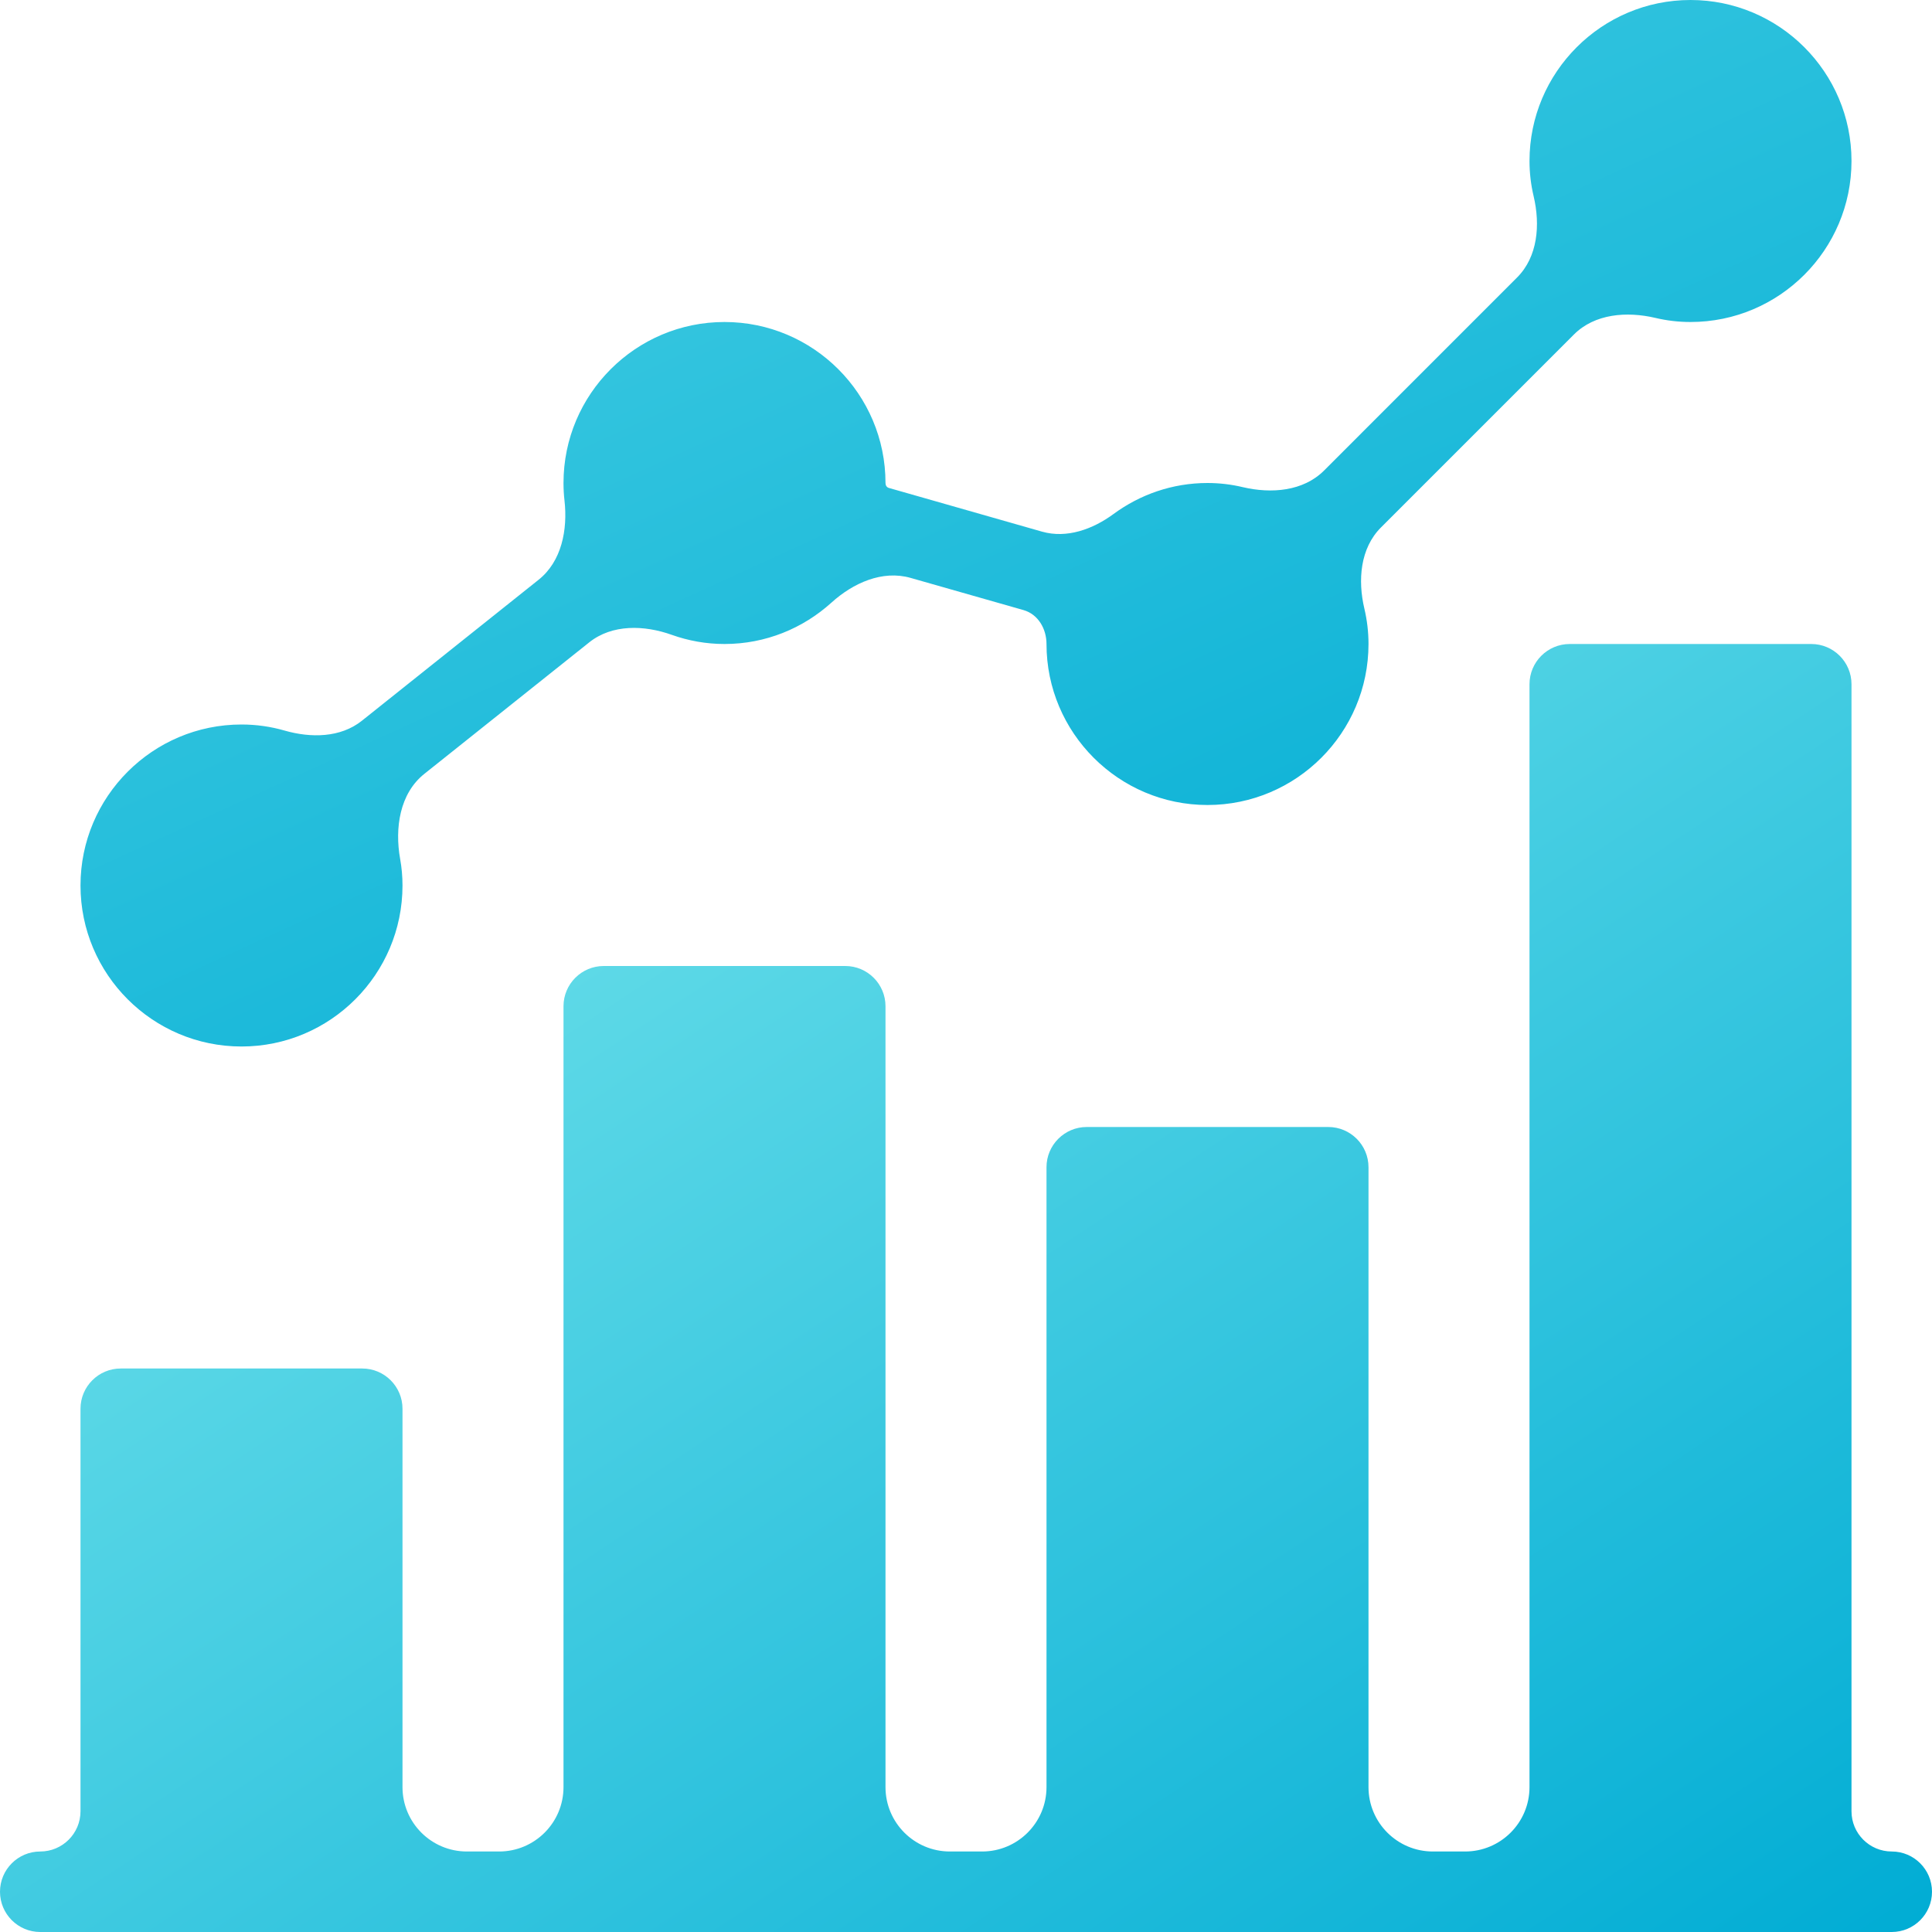<svg width="60" height="60" viewBox="0 0 60 60" fill="none" xmlns="http://www.w3.org/2000/svg">
<g clip-path="url(#clip0_2_265)">
<path d="M58.75 57.5C58.06 57.5 57.5 56.941 57.5 56.25V21.25C57.5 20.56 56.94 20 56.25 20H48.75C48.06 20 47.5 20.56 47.5 21.25V55.5C47.5 56.605 46.604 57.5 45.5 57.5H44.5C43.395 57.5 42.5 56.605 42.5 55.5V36.25C42.5 35.56 41.94 35 41.25 35H33.75C33.06 35 32.5 35.56 32.5 36.25V55.5C32.5 56.605 31.604 57.5 30.5 57.5H29.5C28.395 57.5 27.5 56.605 27.5 55.5V31.25C27.5 30.56 26.94 30 26.25 30H18.75C18.06 30 17.5 30.56 17.5 31.25V55.5C17.5 56.605 16.604 57.5 15.5 57.5H14.5C13.395 57.5 12.5 56.605 12.5 55.5V43.75C12.5 43.06 11.94 42.5 11.249 42.5H3.75C3.06 42.5 2.5 43.06 2.5 43.75V56.25C2.5 56.94 1.94 57.5 1.25 57.5C0.56 57.5 0 58.06 0 58.75C0 59.44 0.56 60 1.25 60H3.75H11.25H18.75H26.25H33.75H41.25H48.75H56.25H58.75C59.44 60 60 59.44 60 58.75C60 58.06 59.44 57.5 58.75 57.5Z" fill="url(#paint0_linear_2_265)"/>
<path d="M52.5 0C49.742 0 47.5 2.243 47.5 5C47.5 5.378 47.545 5.745 47.629 6.097C47.838 6.984 47.758 7.975 47.114 8.618L41.119 14.614C40.474 15.258 39.483 15.338 38.597 15.129C38.245 15.045 37.878 15 37.5 15C36.407 15 35.402 15.36 34.583 15.962C33.937 16.437 33.13 16.73 32.359 16.51L27.604 15.153C27.535 15.133 27.5 15.072 27.5 15C27.5 12.242 25.258 10 22.5 10C19.742 10 17.5 12.242 17.5 15C17.5 15.184 17.51 15.366 17.531 15.545C17.633 16.453 17.443 17.433 16.729 18.003L11.239 22.383C10.575 22.913 9.657 22.923 8.84 22.689C8.414 22.566 7.965 22.5 7.5 22.5C4.742 22.5 2.5 24.742 2.5 27.5C2.5 30.258 4.742 32.5 7.5 32.5C10.258 32.5 12.5 30.258 12.5 27.5C12.5 27.219 12.475 26.944 12.427 26.677C12.255 25.714 12.413 24.643 13.178 24.033L18.299 19.949C19.012 19.38 20.009 19.41 20.867 19.717C21.378 19.899 21.927 20 22.5 20C23.779 20 24.939 19.512 25.82 18.716C26.495 18.105 27.403 17.697 28.279 17.947L31.787 18.947C32.24 19.077 32.5 19.528 32.5 20C32.5 22.758 34.743 25 37.5 25C40.258 25 42.5 22.758 42.5 20C42.5 19.622 42.455 19.255 42.372 18.903C42.162 18.017 42.242 17.026 42.886 16.382L48.88 10.388C49.526 9.742 50.521 9.664 51.41 9.873C51.76 9.956 52.124 10 52.5 10C55.258 10 57.5 7.758 57.5 5C57.5 2.243 55.258 0 52.5 0Z" fill="url(#paint1_linear_2_265)"/>
</g>
<defs>
<linearGradient id="paint0_linear_2_265" x1="60" y1="60" x2="23.398" y2="4.554" gradientUnits="userSpaceOnUse">
<stop stop-color="#00ACD4"/>
<stop offset="1" stop-color="#81EAEE"/>
</linearGradient>
<linearGradient id="paint1_linear_2_265" x1="52.5" y1="32.5" x2="16.692" y2="-45.69" gradientUnits="userSpaceOnUse">
<stop stop-color="#00ACD4"/>
<stop offset="1" stop-color="#81EAEE"/>
</linearGradient>
<clipPath id="clip0_2_265">
<rect width="60" height="60" fill="white"/>
</clipPath>
</defs>
</svg>
